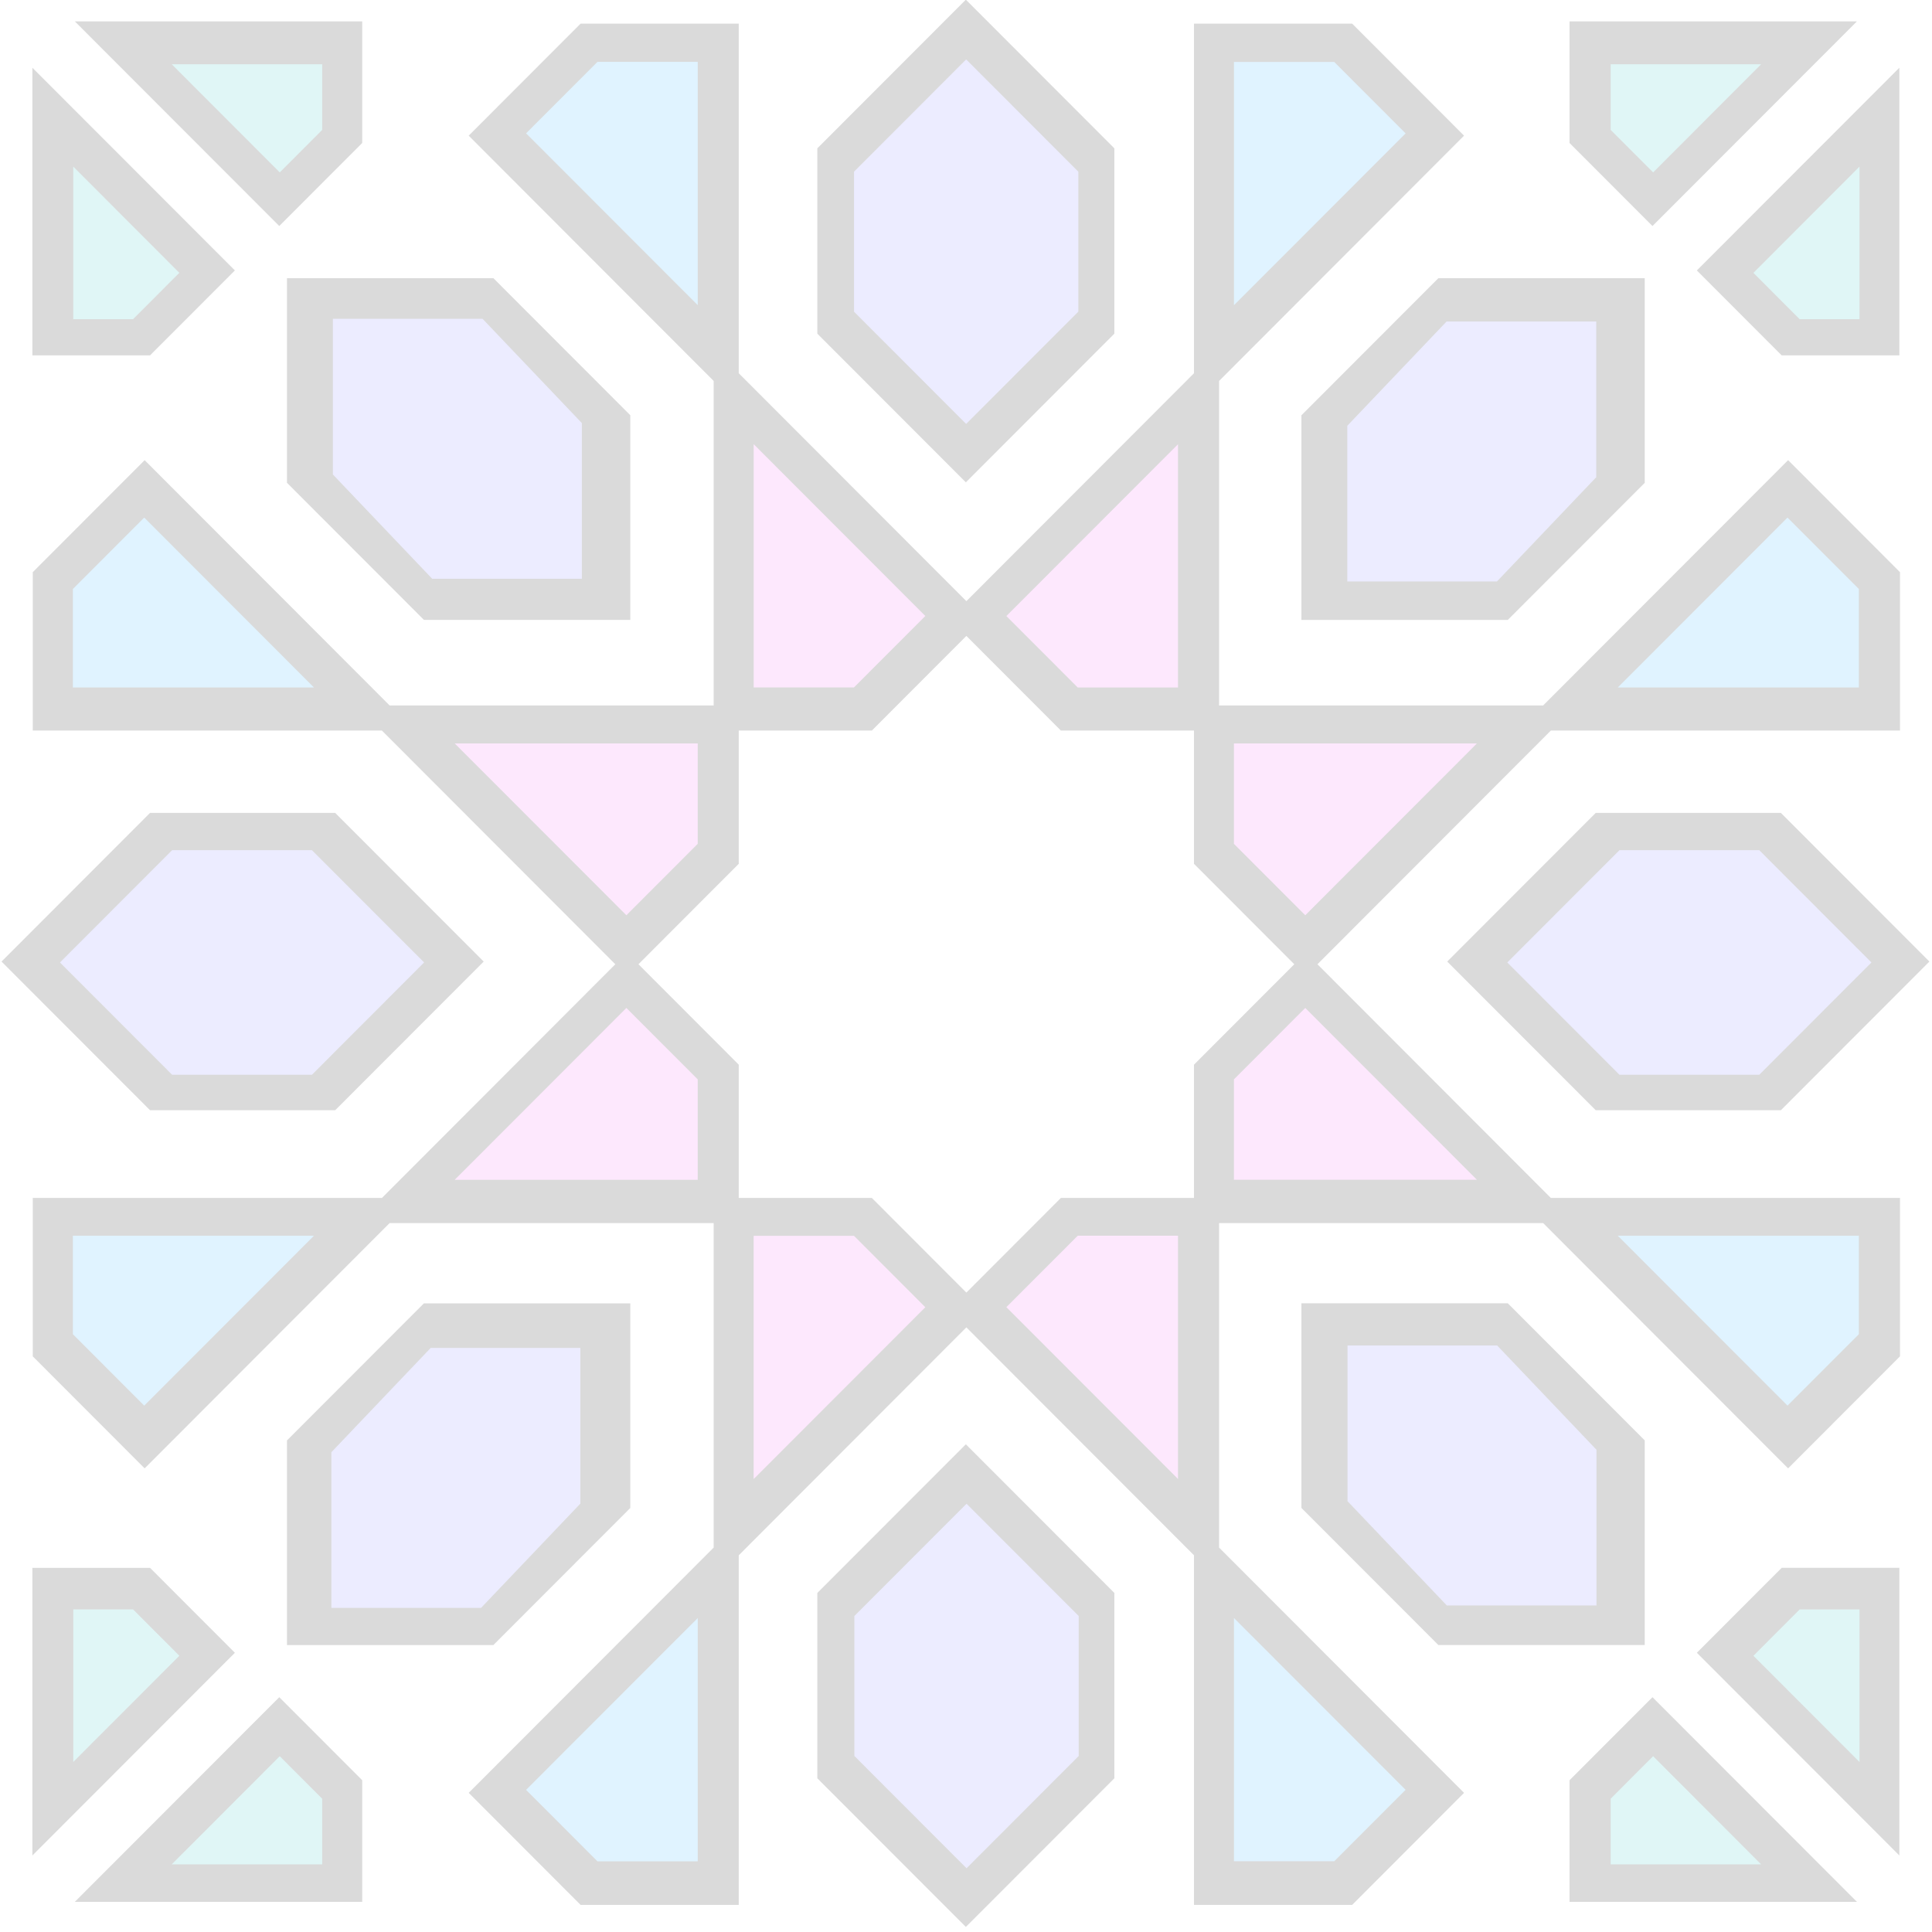 <?xml version="1.0" encoding="UTF-8" standalone="no"?>
<!-- Generated with myarabesque.com -->
<svg
   xmlns:dc="http://purl.org/dc/elements/1.1/"
   xmlns:cc="http://creativecommons.org/ns#"
   xmlns:rdf="http://www.w3.org/1999/02/22-rdf-syntax-ns#"
   xmlns:svg="http://www.w3.org/2000/svg"
   xmlns="http://www.w3.org/2000/svg"
   width="60"
   height="60"
   viewBox="0 0 200 200"
   id="svg6207"
   version="1.1">
  <rect x="0" y="0" width="200" height="200" fill="#333333" stroke="none"/>
  <defs
     id="defs6209" />
  <path
     style="fill:#ffffff;fill-opacity:1"
     d="m 0,0 200,0 0,200 -200,0 z"
     id="rect5288" />
  <g
     style="fill:#dadada;fill-opacity:1"
     id="g4188">
    <path
       style="fill:#dadada;fill-opacity:1"
       d="m 196.687,140.408 -11.582,11.597 -25.36,-25.393 -33.547,0 0,33.591 25.36,25.393 -11.582,11.597 -16.374,0 0,-36.19 -23.563,-23.594 -23.563,23.594 0,36.19 -16.374,0 -11.582,-11.597 25.36,-25.393 0,-33.591 -33.547,0 -25.36,25.393 -11.582,-11.597 0,-16.395 36.143,0 24.162,-24.193 -24.162,-24.193 -36.143,0 0,-16.395 11.582,-11.597 25.36,25.393 33.547,0 0,-33.591 -25.36,-25.393 11.582,-11.597 16.374,0 0,36.19 23.563,23.594 23.563,-23.594 0,-36.19 16.374,0 11.582,11.597 -25.36,25.393 0,33.591 33.547,0 25.36,-25.393 11.582,11.597 0,16.395 -36.143,0 -24.162,24.193 24.162,24.193 36.143,0 0,16.395 z"
       id="path4902" />
    <g
       id="g4551"
       style="fill:#dadada;fill-opacity:1"
       transform="matrix(1.003,0,0,1.004,-419.321,-566.543)">
      <path
         id="path4914"
         d="m 587.82,614.07 -14.134,14.134 -21.3,0 0,-21.101 14.134,-14.134 21.3,0 0,21.101 z"
         style="fill:#dadada;fill-opacity:1" />
      <path
         id="path4912"
         d="m 533.08,598.69 -15.328,15.328 -15.328,-15.328 0,-19.11 15.328,-15.328 15.328,15.328 0,19.11 z"
         style="fill:#dadada;fill-opacity:1" />
      <path
         id="path4910"
         d="m 617.2,663.43 -15.328,15.328 -19.11,0 -15.328,-15.328 15.328,-15.328 19.11,0 15.328,15.328 z"
         style="fill:#dadada;fill-opacity:1" />
      <path
         id="path4904"
         d="m 483.12,628.2 -21.3,0 -14.134,-14.134 0,-21.101 21.3,0 14.134,14.134 0,21.101 z"
         style="fill:#dadada;fill-opacity:1" />
      <path
         id="path4900"
         d="m 587.82,733.9 -21.3,0 -14.134,-14.134 0,-21.101 21.3,0 14.134,14.134 0,21.101 z"
         style="fill:#dadada;fill-opacity:1" />
      <path
         id="path4894"
         d="m 533.08,747.64 -15.328,15.328 -15.328,-15.328 0,-19.11 15.328,-15.328 15.328,15.328 0,19.11 z"
         style="fill:#dadada;fill-opacity:1" />
      <path
         id="path4892"
         d="m 467.99,663.43 -15.328,15.328 -19.11,0 -15.328,-15.328 15.328,-15.328 19.11,0 15.328,15.328 z"
         style="fill:#dadada;fill-opacity:1" />
      <path
         id="path4890"
         d="m 483.12,719.77 -14.134,14.134 -21.3,0 0,-21.101 14.134,-14.134 21.3,0 0,21.101 z"
         style="fill:#dadada;fill-opacity:1" />
    </g>
    <g
       id="g4561"
       style="fill:#dadada;fill-opacity:1"
       transform="matrix(1.003,0,0,1.004,-419.321,-566.543)">
      <path
         id="path4918"
         d="m 609.72,566.49 -21.101,21.101 -8.56,-8.56 0,-12.541 29.661,0 z"
         style="fill:#dadada;fill-opacity:1" />
      <path
         id="path4916"
         d="m 614.1,600.93 -12.143,0 -8.759,-8.759 20.902,-20.902 0,29.661 z"
         style="fill:#dadada;fill-opacity:1" />
      <path
         id="path4908"
         d="m 455.45,579.03 -8.56,8.56 -21.101,-21.101 29.661,0 0,12.541 z"
         style="fill:#dadada;fill-opacity:1" />
      <path
         id="path4906"
         d="m 614.1,755.6 -20.902,-20.902 8.759,-8.759 12.143,0 0,29.661 z"
         style="fill:#dadada;fill-opacity:1" />
      <path
         id="path4898"
         d="m 442.31,592.17 -8.759,8.759 -12.143,0 0,-29.661 20.902,20.902 z"
         style="fill:#dadada;fill-opacity:1" />
      <path
         id="path4896"
         d="m 609.72,760.38 -29.661,0 0,-12.541 8.56,-8.56 21.101,21.101 z"
         style="fill:#dadada;fill-opacity:1" />
      <path
         id="path4888"
         d="m 442.31,734.7 -20.902,20.902 0,-29.661 12.143,0 8.759,8.759 z"
         style="fill:#dadada;fill-opacity:1" />
      <path
         id="path4886"
         d="m 455.45,760.38 -29.661,0 21.101,-21.101 8.56,8.56 0,12.541 z"
         style="fill:#dadada;fill-opacity:1" />
    </g>
  </g>
  <path
     id="path4860"
     d="m 133.983,99.819 -10.383,-10.397 0,-13.796 -13.778,0 -9.784,-9.797 -9.784,9.797 -13.778,0 0,13.796 -10.383,10.397 10.383,10.397 0,13.796 13.778,0 9.784,9.797 9.784,-9.797 13.778,0 0,-13.796 10.383,-10.397 z"
     style="fill:#ffffff;fill-opacity:1" />
  <g
     transform="matrix(1.003,0,0,1.004,-419.321,-566.543)"
     style="fill:#fde8fd;fill-opacity:1"
     id="g4541">
    <path
       style="fill:#fde8fd;fill-opacity:1"
       d="m 539.65,635.17 0,-25.082 -17.717,17.717 7.365,7.365 10.351,0 z"
       id="path4876" />
    <path
       style="fill:#fde8fd;fill-opacity:1"
       d="m 570.5,640.94 -25.082,0 0,10.351 7.365,7.365 17.717,-17.717 z"
       id="path4874" />
    <path
       style="fill:#fde8fd;fill-opacity:1"
       d="m 513.57,627.8 -17.717,-17.717 0,25.082 10.351,0 7.365,-7.365 z"
       id="path4868" />
    <path
       style="fill:#fde8fd;fill-opacity:1"
       d="m 570.5,685.93 -17.717,-17.717 -7.365,7.365 0,10.351 25.082,0 z"
       id="path4866" />
    <path
       style="fill:#fde8fd;fill-opacity:1"
       d="m 490.08,651.29 0,-10.351 -25.082,0 17.717,17.717 7.365,-7.365 z"
       id="path4854" />
    <path
       style="fill:#fde8fd;fill-opacity:1"
       d="m 539.65,716.78 0,-25.082 -10.351,0 -7.365,7.365 17.717,17.717 z"
       id="path4852" />
    <path
       style="fill:#fde8fd;fill-opacity:1"
       d="m 513.57,699.07 -7.365,-7.365 -10.351,0 0,25.082 17.717,-17.717 z"
       id="path4846" />
    <path
       style="fill:#fde8fd;fill-opacity:1"
       d="m 490.08,685.93 0,-10.351 -7.365,-7.365 -17.717,17.717 25.082,0 z"
       id="path4844" />
  </g>
  <g
     transform="matrix(1.003,0,0,1.004,-419.321,-566.543)"
     style="fill:#e0f3ff;fill-opacity:1"
     id="g4531">
    <path
       d="m 563.14,578.04 -7.365,-7.365 -10.351,0 0,25.082 17.717,-17.717 z"
       id="path4880"
       style="fill:#e0f3ff;fill-opacity:1" />
    <path
       d="m 609.92,635.17 0,-10.152 -7.365,-7.365 -17.518,17.518 24.883,0 z"
       id="path4878"
       style="fill:#e0f3ff;fill-opacity:1" />
    <path
       d="m 490.08,595.75 0,-25.082 -10.351,0 -7.365,7.365 17.717,17.717 z"
       id="path4872"
       style="fill:#e0f3ff;fill-opacity:1" />
    <path
       d="m 609.92,701.85 0,-10.152 -24.883,0 17.518,17.518 7.365,-7.365 z"
       id="path4870"
       style="fill:#e0f3ff;fill-opacity:1" />
    <path
       d="m 450.47,635.17 -17.518,-17.518 -7.365,7.365 0,10.152 24.883,0 z"
       id="path4850"
       style="fill:#e0f3ff;fill-opacity:1" />
    <path
       d="m 563.14,748.83 -17.717,-17.717 0,25.082 10.351,0 7.365,-7.365 z"
       id="path4848"
       style="fill:#e0f3ff;fill-opacity:1" />
    <path
       d="m 450.47,691.7 -24.883,0 0,10.152 7.365,7.365 17.518,-17.518 z"
       id="path4842"
       style="fill:#e0f3ff;fill-opacity:1" />
    <path
       d="m 490.08,756.2 0,-25.082 -17.717,17.717 7.365,7.365 10.351,0 z"
       id="path4840"
       style="fill:#e0f3ff;fill-opacity:1" />
  </g>
  <g
     style="fill:#e0f6f6;fill-opacity:1"
     id="g4209">
    <path
       id="path4884"
       d="m 182.313,6.649 -15.575,0 0,6.798 4.393,4.399 11.183,-11.197 z"
       style="fill:#e0f6f6;fill-opacity:1" />
    <path
       id="path4882"
       d="m 192.494,33.045 0,-15.796 -10.982,10.997 4.792,4.799 6.19,0 z"
       style="fill:#e0f6f6;fill-opacity:1" />
    <path
       d="m 33.352,13.449 0,-6.798 -15.575,0 11.183,11.197 4.393,-4.399 z"
       id="path4864"
       style="fill:#e0f6f6;fill-opacity:1" />
    <path
       style="fill:#e0f6f6;fill-opacity:1"
       d="m 192.494,182.403 0,-15.796 -6.19,0 -4.792,4.799 10.982,10.997 z"
       id="path4862" />
    <path
       d="M 18.566,28.244 7.583,17.247 l 0,15.796 6.19,0 4.792,-4.799 z"
       id="path4858"
       style="fill:#e0f6f6;fill-opacity:1" />
    <path
       style="fill:#e0f6f6;fill-opacity:1"
       d="m 182.313,192.999 -11.183,-11.197 -4.393,4.399 0,6.798 15.575,0 z"
       id="path4856" />
    <path
       style="fill:#e0f6f6;fill-opacity:1"
       d="m 18.566,171.404 -4.792,-4.799 -6.19,0 0,15.796 10.983,-10.997 z"
       id="path4838" />
    <path
       style="fill:#e0f6f6;fill-opacity:1"
       d="m 33.352,192.999 0,-6.798 -4.393,-4.399 -11.183,11.197 15.575,0 z"
       id="path3639" />
  </g>
  <g
     transform="matrix(1.003,0,0,1.004,-419.321,-566.543)"
     style="fill:#ececff;fill-opacity:1"
     id="g4521">
    <path
       style="fill:#ececff;fill-opacity:1"
       d="m 478.12,623.96 -15.447,0 -10.25,-10.752 0,-16.052 15.447,0 10.25,10.752 0,16.052 z"
       id="path4904-1" />
    <path
       style="fill:#ececff;fill-opacity:1"
       d="m 582.84,729.82 -15.447,0 -10.25,-10.752 0,-16.052 15.447,0 10.25,10.752 0,16.052 z"
       id="path4904-1-3" />
    <path
       style="fill:#ececff;fill-opacity:1"
       d="m 557.12,624.24 15.447,0 10.25,-10.752 0,-16.052 -15.447,0 -10.25,10.752 0,16.052 z"
       id="path4904-1-7" />
    <path
       style="fill:#ececff;fill-opacity:1"
       d="m 452.27,730.07 15.447,0 10.25,-10.752 0,-16.052 -15.447,0 -10.25,10.752 0,16.052 z"
       id="path4904-1-34" />
    <path
       style="fill:#ececff;fill-opacity:1"
       d="m 529.36,596.42 -11.576,11.576 -11.576,-11.576 0,-14.432 11.576,-11.576 11.576,11.576 0,14.432 z"
       id="path4912-3" />
    <path
       style="fill:#ececff;fill-opacity:1"
       d="m 529.4,745.34 -11.576,11.576 -11.576,-11.576 0,-14.432 11.576,-11.576 11.576,11.576 0,14.432 z"
       id="path4912-3-5" />
    <path
       style="fill:#ececff;fill-opacity:1"
       d="m 435.83,675.1 -11.576,-11.576 11.576,-11.576 14.432,0 11.576,11.576 -11.576,11.576 -14.432,0 z"
       id="path4912-3-2" />
    <path
       style="fill:#ececff;fill-opacity:1"
       d="m 585.21,675.1 -11.576,-11.576 11.576,-11.576 14.432,0 11.576,11.576 -11.576,11.576 -14.432,0 z"
       id="path4912-3-0" />
  </g>
</svg>